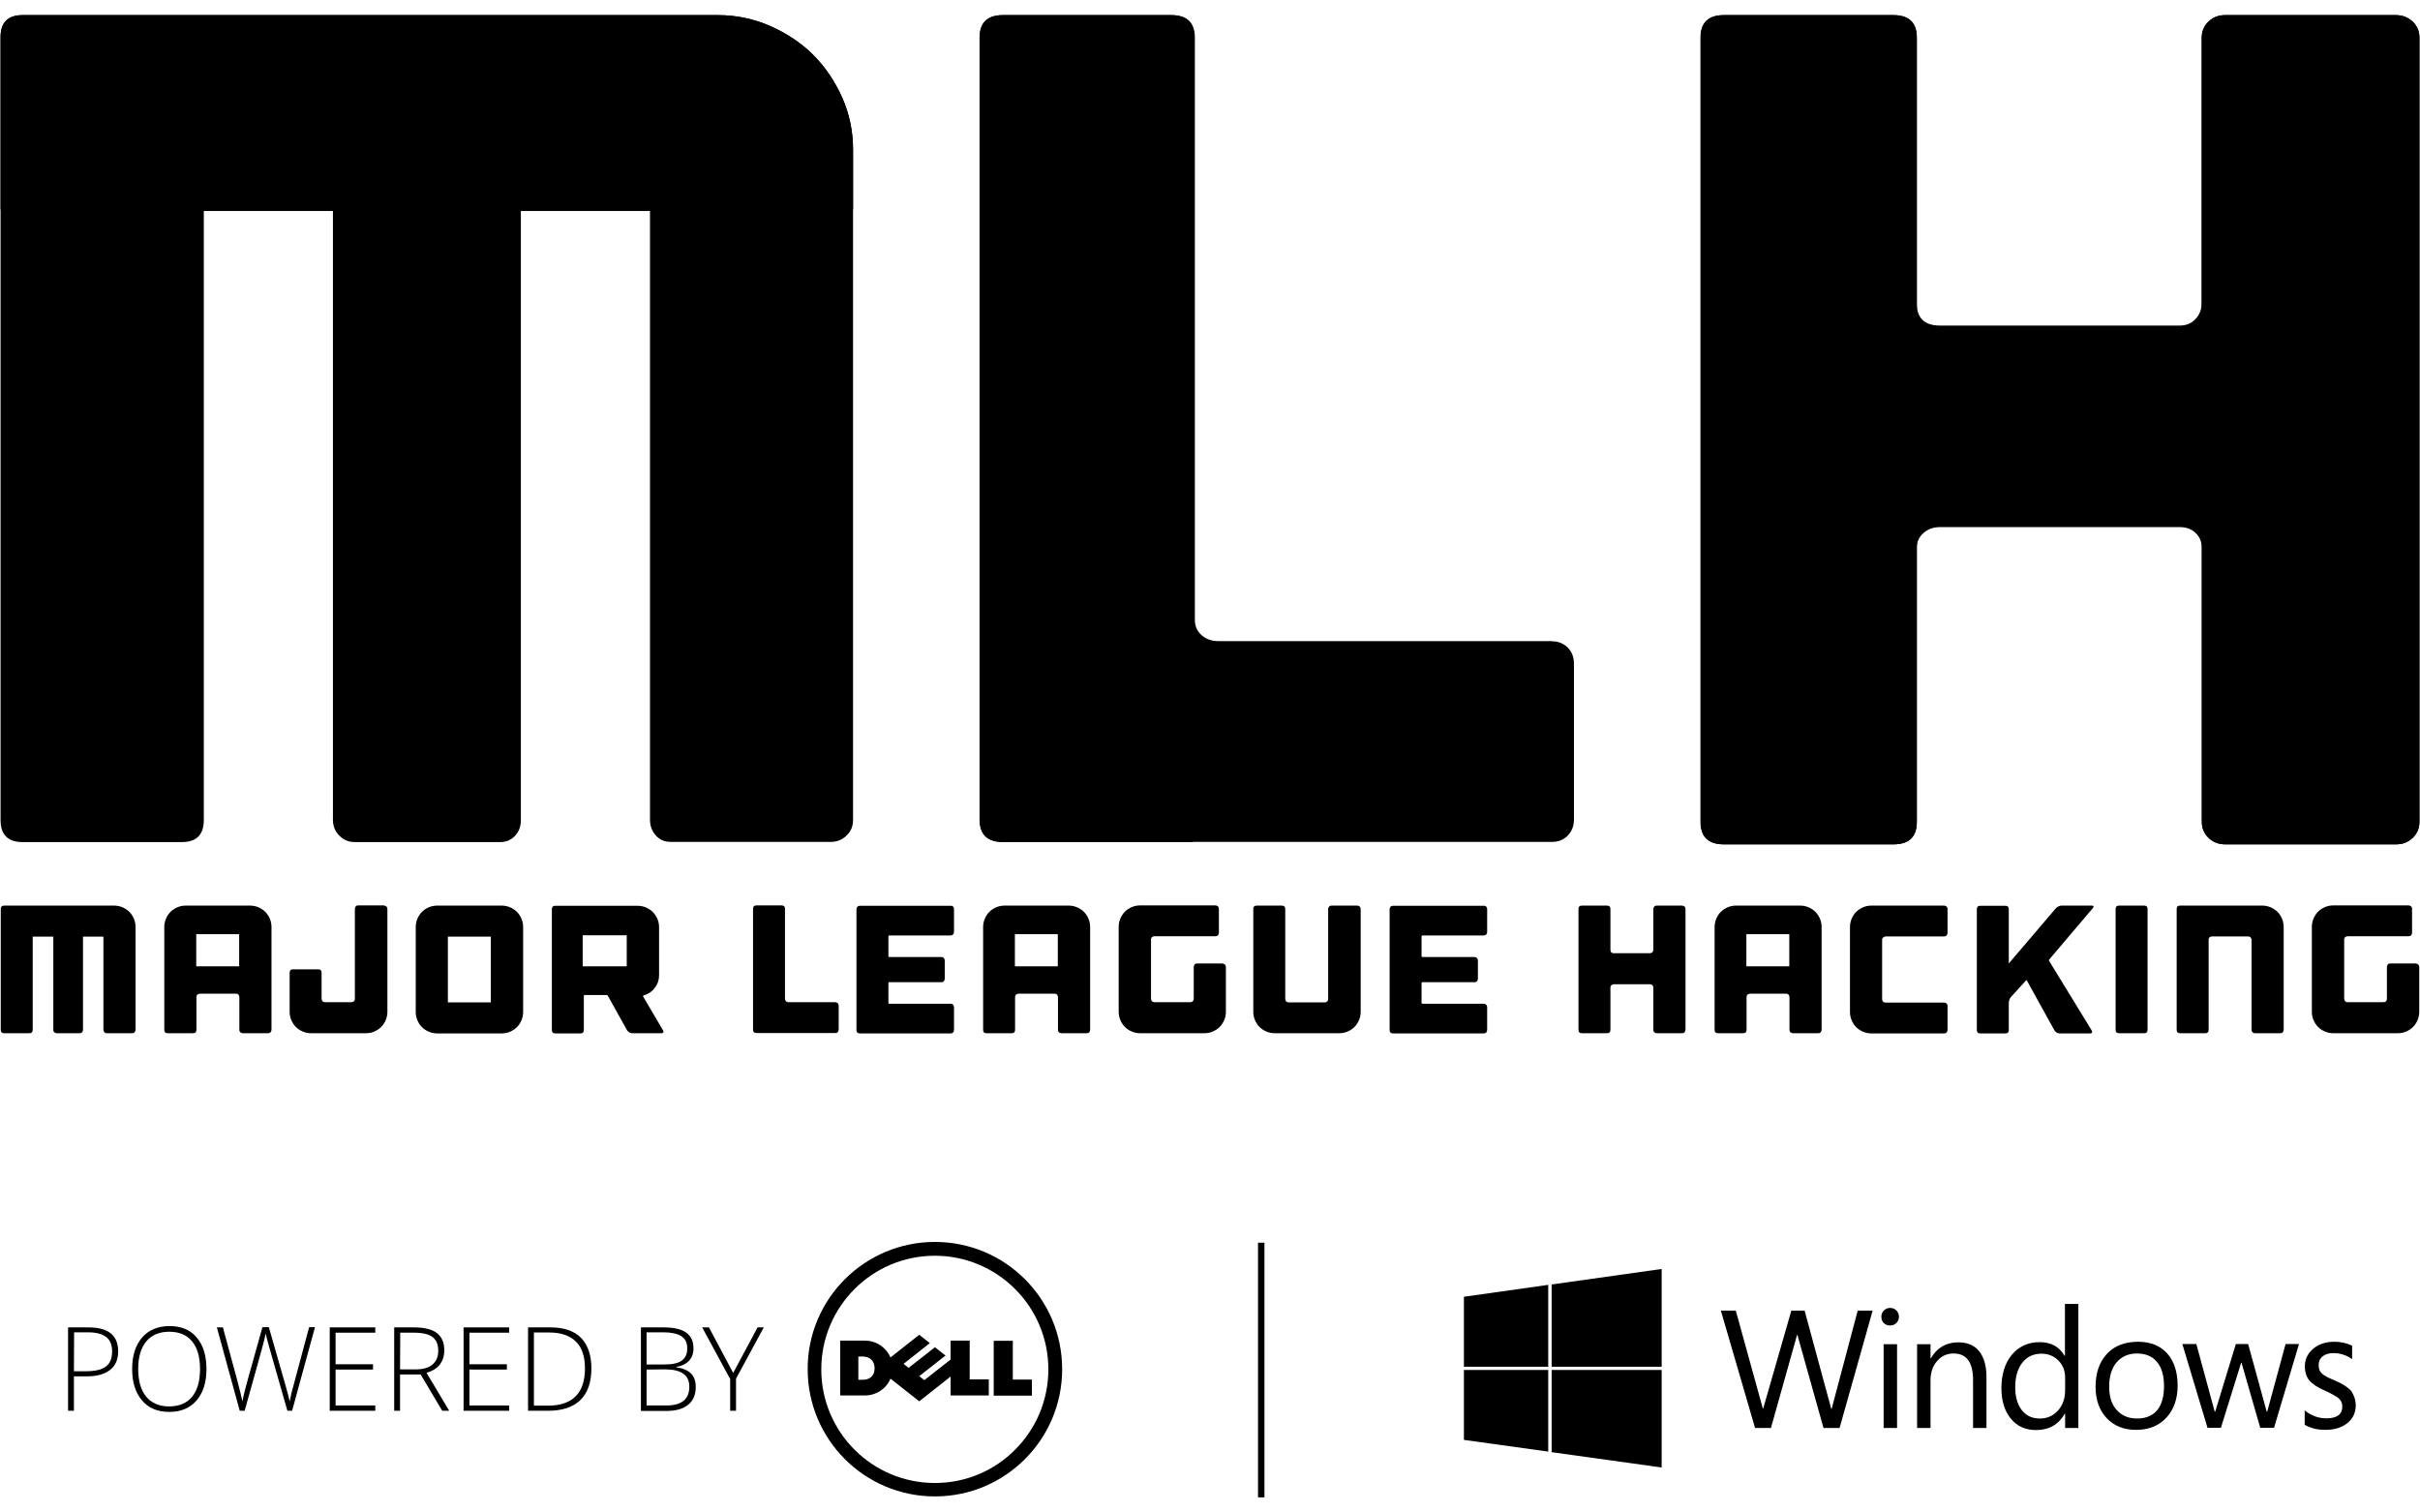 <?xml version="1.0" encoding="utf-8"?>
<!-- Generator: Adobe Illustrator 21.0.0, SVG Export Plug-In . SVG Version: 6.00 Build 0)  -->
<svg version="1.1" id="Layer_1" xmlns="http://www.w3.org/2000/svg" xmlns:xlink="http://www.w3.org/1999/xlink" x="0px" y="0px"
	 viewBox="0 0 1280 800" style="enable-background:new 0 0 1280 800;" xml:space="preserve">
<g>
	<g>
		<path d="M494.5,664.2c-16.6,0-31.6,6.7-42.5,17.6c-10.9,10.9-17.6,25.9-17.6,42.5s6.7,31.6,17.6,42.5s25.9,17.6,42.5,17.6
			s31.6-6.7,42.4-17.6c10.9-10.9,17.6-25.9,17.6-42.5s-6.7-31.6-17.6-42.5C526,670.9,511,664.2,494.5,664.2 M541.8,676.9
			L541.8,676.9 M494.5,656.9c37.2,0,67.3,30.1,67.3,67.3s-30.1,67.3-67.3,67.3s-67.3-30.1-67.3-67.3
			C427.1,687.1,457.3,656.9,494.5,656.9 M447.1,676.9L447.1,676.9"/>
		<path d="M462.6,723.7c0-3.9-2.6-6.2-6.3-6.2H454v12.3h2.2C459.7,729.9,462.6,728,462.6,723.7 M502.8,728.1l-16.6,13.1l-15.2-12
			c-2.2,5.3-7.5,8.9-13.6,8.9h-13v-29h13c6.8,0,11.7,4.3,13.6,8.9l15.2-12l5.6,4.4l-13.9,11l2.7,2.1l13.9-10.9l5.6,4.4l-13.9,10.9
			l2.7,2.1l13.9-10.9v-10h10.1v20.5H523v8.5h-20.2V728.1z M535.7,729.7h10.1v8.5h-20.2v-29h10.1L535.7,729.7L535.7,729.7z"/>
		<rect x="665.4" y="657.3" width="3.4" height="134.7"/>
	</g>
	<g>
		<g>
			<polygon points="820.7,722.9 878.9,722.9 878.9,671.2 820.7,679.4 			"/>
			<polygon points="818.9,722.9 818.9,679.6 774.3,685.9 774.3,722.9 			"/>
			<polygon points="818.9,724.6 774.3,724.6 774.3,761.6 818.9,767.8 			"/>
			<polygon points="820.7,724.6 820.7,768.1 878.9,776.2 878.9,724.6 			"/>
		</g>
		<g>
			<path d="M1004.4,696.5c0,1.3-0.5,2.4-1.4,3.3c-0.9,0.9-2,1.3-3.3,1.3s-2.4-0.4-3.3-1.3c-0.9-0.8-1.3-2-1.3-3.4
				c0-1.2,0.4-2.3,1.3-3.2c0.9-0.9,2-1.4,3.3-1.4s2.4,0.4,3.3,1.3C1004,694.1,1004.4,695.2,1004.4,696.5z"/>
		</g>
		<g>
			<path d="M990.5,693.2L973,755.3h-8.5l-13.8-49.2h-0.2l-13.8,49.2h-8.4l-18.1-62.1h7.9l14.3,51.8h0.2l14.9-51.8h7l14.1,52h0.2
				l13.8-52H990.5z"/>
			<path d="M1003.4,755.3h-7.1V711h7.1V755.3z"/>
			<path d="M1050.7,755.3h-7.1V730c0-9.4-3.4-14.1-10.3-14.1c-3.5,0-6.4,1.3-8.7,4c-2.3,2.6-3.5,6-3.5,10.1v25.3h-7.1V711h7.1v7.4
				h0.2c3.3-5.6,8.1-8.4,14.5-8.4c4.9,0,8.6,1.6,11.1,4.8s3.8,7.7,3.8,13.5L1050.7,755.3L1050.7,755.3z"/>
			<path d="M1099.4,755.3h-7.1v-7.5h-0.2c-3.3,5.7-8.3,8.6-15.2,8.6c-5.6,0-10-2-13.3-6s-5-9.4-5-16.1c0-7.3,1.8-13.2,5.5-17.7
				c3.7-4.4,8.6-6.7,14.7-6.7c6,0,10.4,2.4,13.2,7.2h0.2v-27.4h7.1v65.6H1099.4z M1092.3,735.2v-6.5c0-3.7-1.2-6.7-3.6-9.1
				c-2.4-2.4-5.4-3.6-8.9-3.6c-4.3,0-7.6,1.6-10.1,4.7c-2.5,3.2-3.8,7.5-3.8,13.1c0,5.1,1.2,9.1,3.5,12.1c2.4,3,5.5,4.4,9.5,4.4
				c3.9,0,7.1-1.4,9.6-4.2C1091.1,743.2,1092.3,739.6,1092.3,735.2z"/>
			<path d="M1151.8,732.9c0,7-2,12.7-6,17s-9.3,6.4-16,6.4c-6.5,0-11.7-2.1-15.6-6.3s-5.8-9.7-5.8-16.5c0-7.3,2-13.1,6-17.4
				c4-4.3,9.5-6.4,16.5-6.4c6.6,0,11.7,2.1,15.4,6.2C1150,720.1,1151.8,725.8,1151.8,732.9z M1144.6,733.2c0-5.6-1.2-9.8-3.7-12.8
				s-6-4.5-10.5-4.5s-8.1,1.5-10.8,4.6c-2.6,3-4,7.3-4,12.9c0,5.3,1.3,9.5,4,12.4c2.7,3,6.2,4.5,10.8,4.5c4.6,0,8.1-1.5,10.6-4.4
				C1143.4,742.9,1144.6,738.7,1144.6,733.2z"/>
			<path d="M1216,710.9l-13.2,44.3h-7.3l-9.9-34.4h-0.2l-10.7,34.4h-7.1l-13.3-44.3h7.4l9.7,35.7h0.3l10.9-35.7h6.5l9.8,35.7h0.3
				l9.7-35.7H1216z"/>
			<path d="M1246,743.4c0,3.8-1.5,7-4.4,9.3c-2.9,2.4-6.9,3.6-11.7,3.6c-4.2,0-7.8-0.9-10.9-2.7V746c3.5,2.8,7.3,4.2,11.5,4.2
				c5.6,0,8.4-2.1,8.4-6.2c0-1.7-0.5-3-1.6-4.1s-3.6-2.5-7.5-4.3c-3.9-1.7-6.7-3.5-8.3-5.4c-1.6-1.9-2.4-4.5-2.4-7.6
				c0-3.7,1.5-6.7,4.4-9.2s6.7-3.7,11.2-3.7c3.5,0,6.6,0.7,9.4,2.1v7.1c-2.9-2.1-6.2-3.2-10-3.2c-2.3,0-4.2,0.6-5.6,1.7
				c-1.4,1.2-2.1,2.6-2.1,4.5c0,2,0.5,3.5,1.6,4.5c1.1,1.1,3.3,2.3,6.8,3.7c4.2,1.8,7.1,3.7,8.8,5.6
				C1245.1,738,1246,740.4,1246,743.4z"/>
		</g>
	</g>
	<g>
		<path d="M62.5,714.8c0,4.3-1.4,7.5-4.3,9.8c-2.9,2.3-7,3.4-12.3,3.4h-6.8v18.2H36v-44.1h10.8C57.3,702.1,62.5,706.3,62.5,714.8
			 M39.1,725.3h6.1c5,0,8.6-0.8,10.8-2.5c2.2-1.6,3.3-4.3,3.3-8c0-3.4-1-5.9-3.1-7.6c-2.1-1.6-5.3-2.5-9.7-2.5h-7.3L39.1,725.3
			L39.1,725.3z"/>
		<path d="M109.2,724.1c0,7-1.7,12.5-5.2,16.6s-8.3,6.1-14.5,6.1c-6.1,0-11-2-14.4-6.1c-3.5-4.1-5.2-9.6-5.2-16.7
			c0-7,1.8-12.5,5.3-16.6c3.5-4,8.4-6,14.5-6c6.2,0,11,2,14.4,6.1C107.5,711.5,109.2,717.1,109.2,724.1 M73.1,724.1
			c0,6.3,1.4,11.2,4.2,14.6c2.8,3.4,6.9,5.2,12.1,5.2c5.3,0,9.4-1.7,12.2-5.1c2.8-3.4,4.2-8.3,4.2-14.7s-1.4-11.2-4.2-14.6
			c-2.8-3.4-6.8-5.1-12.1-5.1c-5.2,0-9.3,1.7-12.1,5.1C74.5,712.9,73.1,717.8,73.1,724.1"/>
		<path d="M154.5,746.2H152l-9.7-34c-0.8-2.8-1.4-5.1-1.8-6.9c-0.3,1.7-0.8,3.8-1.4,6c-0.6,2.3-3.8,13.9-9.7,34.9h-2.6l-12.1-44.1
			h3.2l7.7,28.4c0.3,1.1,0.6,2.2,0.8,3.2c0.3,1,0.5,1.9,0.7,2.7c0.2,0.9,0.4,1.7,0.6,2.5s0.3,1.6,0.5,2.4c0.5-2.7,1.5-6.9,3.1-12.5
			l7.5-26.8h3.4l8.8,30.7c1,3.5,1.8,6.4,2.2,8.6c0.3-1.4,0.6-3,1-4.6s3.5-13.2,9.3-34.7h3.1L154.5,746.2z"/>
		<polygon points="198.5,746.2 174.4,746.2 174.4,702.1 198.5,702.1 198.5,704.9 177.5,704.9 177.5,721.6 197.3,721.6 197.3,724.4 
			177.5,724.4 177.5,743.4 198.5,743.4 		"/>
		<path d="M211.6,727v19.2h-3.1v-44.1H219c5.5,0,9.5,1,12.1,3s3.9,5.1,3.9,9.1c0,3-0.8,5.4-2.3,7.5c-1.6,2-3.9,3.5-7.1,4.4l12,20.1
			h-3.7L222.5,727H211.6z M211.6,724.3h8.4c3.7,0,6.6-0.8,8.7-2.5c2-1.7,3.1-4.1,3.1-7.3c0-3.4-1-5.8-3-7.3s-5.3-2.3-9.8-2.3h-7.3
			L211.6,724.3L211.6,724.3z"/>
		<polygon points="269.3,746.2 245.2,746.2 245.2,702.1 269.3,702.1 269.3,704.9 248.3,704.9 248.3,721.6 268.1,721.6 268.1,724.4 
			248.3,724.4 248.3,743.4 269.3,743.4 		"/>
		<path d="M312.8,723.7c0,7.4-1.9,13-5.8,16.8s-9.6,5.7-17.1,5.7h-10.6v-44.1h11.9c7,0,12.4,1.8,16.1,5.5
			C310.9,711.3,312.8,716.7,312.8,723.7 M309.4,723.8c0-6.3-1.6-11.1-4.8-14.2c-3.2-3.2-7.9-4.8-14.1-4.8h-8.1v38.7h7.3
			C302.8,743.5,309.4,736.9,309.4,723.8"/>
		<path d="M338.9,702.1H351c5.4,0,9.4,0.9,12,2.8c2.6,1.9,3.8,4.6,3.8,8.4c0,2.6-0.8,4.7-2.3,6.4c-1.6,1.7-3.8,2.8-6.8,3.3v0.2
			c3.5,0.5,6.1,1.6,7.8,3.3c1.7,1.7,2.5,4.1,2.5,7.1c0,4.1-1.3,7.2-4,9.4s-6.5,3.3-11.5,3.3H339v-44.2H338.9z M342,721.7h9.7
			c4.1,0,7.1-0.7,9-2.1c1.9-1.4,2.8-3.5,2.8-6.5c0-2.9-1.1-5.1-3.2-6.4c-2.1-1.3-5.3-2-9.5-2H342V721.7z M342,724.4v19h10.4
			c8.2,0,12.2-3.3,12.2-10c0-6.1-4.3-9.1-12.9-9.1L342,724.4L342,724.4z"/>
		<polygon points="387.8,726.2 400.7,702.1 404,702.1 389.3,729.2 389.3,746.2 386.2,746.2 386.2,729.4 371.4,702.1 375,702.1 		"/>
	</g>
	<g>
		<path d="M64.8,479.9c1.4,0.6,2.6,1.4,3.6,2.4s1.8,2.2,2.4,3.6s0.9,2.8,0.9,4.4v54.4c0,0.5-0.2,0.9-0.5,1.3
			c-0.4,0.4-0.8,0.5-1.3,0.5H56.4c-0.5,0-0.9-0.2-1.2-0.5c-0.3-0.4-0.5-0.8-0.5-1.3v-49.3H43.9v49.3c0,0.5-0.2,0.9-0.5,1.3
			c-0.3,0.4-0.7,0.5-1.3,0.5H30c-0.5,0-0.9-0.2-1.3-0.5c-0.4-0.4-0.5-0.8-0.5-1.3v-49.3H17.3v49.3c0,1.2-0.6,1.8-1.8,1.8H2.2
			c-1.2,0-1.8-0.6-1.8-1.8v-63.9c0-1.2,0.6-1.8,1.8-1.8h58.2C61.9,479,63.4,479.3,64.8,479.9"/>
		<path d="M132.3,479c1.5,0,3,0.3,4.4,0.9s2.6,1.4,3.6,2.4s1.8,2.2,2.4,3.6c0.6,1.4,0.9,2.8,0.9,4.4v54.4c0,0.5-0.2,1-0.5,1.3
			c-0.4,0.4-0.8,0.5-1.3,0.5h-13.4c-0.5,0-0.9-0.2-1.3-0.5c-0.4-0.4-0.5-0.8-0.5-1.3v-17.3c0-0.5-0.2-0.9-0.5-1.3
			c-0.3-0.4-0.7-0.5-1.3-0.5h-19.1c-0.5,0-0.9,0.2-1.3,0.5c-0.4,0.4-0.5,0.8-0.5,1.3v17.3c0,1.2-0.6,1.8-1.8,1.8H88.7
			c-1.2,0-1.8-0.6-1.8-1.8v-54.4c0-1.5,0.3-3,0.9-4.4s1.4-2.6,2.4-3.6s2.2-1.8,3.6-2.4s2.8-0.9,4.4-0.9L132.3,479L132.3,479z
			 M126.5,494.1h-22.7v17h22.7V494.1z"/>
		<path d="M204.4,479.5c0.4,0.4,0.5,0.8,0.5,1.3v54.4c0,1.5-0.3,3-0.9,4.4c-0.6,1.4-1.4,2.6-2.4,3.6s-2.2,1.8-3.6,2.4
			c-1.4,0.6-2.8,0.9-4.4,0.9h-29.1c-1.5,0-3-0.3-4.4-0.9c-1.4-0.6-2.6-1.4-3.6-2.4s-1.8-2.2-2.4-3.6c-0.6-1.4-0.9-2.8-0.9-4.4v-20.7
			c0-1.2,0.6-1.8,1.8-1.8h13.3c1.2,0,1.8,0.6,1.8,1.8v13.8c0,0.5,0.2,0.9,0.5,1.3c0.4,0.3,0.8,0.5,1.3,0.5h14c0.5,0,1-0.2,1.3-0.5
			c0.4-0.3,0.5-0.7,0.5-1.3v-47.6c0-0.5,0.2-1,0.5-1.3c0.3-0.4,0.7-0.5,1.3-0.5H203C203.6,479,204,479.2,204.4,479.5"/>
		<path d="M265.4,479c1.5,0,3,0.3,4.4,0.9s2.6,1.4,3.6,2.4s1.8,2.2,2.4,3.6s0.9,2.8,0.9,4.4v45c0,1.5-0.3,3-0.9,4.4
			s-1.4,2.6-2.4,3.6s-2.2,1.8-3.6,2.4c-1.4,0.6-2.8,0.9-4.4,0.9h-34.2c-1.5,0-3-0.3-4.4-0.9c-1.4-0.6-2.6-1.4-3.6-2.4
			s-1.8-2.2-2.4-3.6c-0.6-1.4-0.9-2.8-0.9-4.4v-45c0-1.5,0.3-3,0.9-4.4c0.6-1.4,1.4-2.6,2.4-3.6s2.2-1.8,3.6-2.4
			c1.4-0.6,2.9-0.9,4.4-0.9H265.4z M259.6,495.4h-22.7v34.8h22.7V495.4z"/>
		<path d="M350.7,545c0.3,0.5,0.3,0.8,0.1,1.1c-0.2,0.3-0.5,0.4-1.1,0.4h-15.3c-0.5,0-1-0.1-1.5-0.4c-0.5-0.3-0.9-0.7-1.2-1.1
			l-10.2-18.3c-0.1-0.3-0.4-0.4-0.7-0.4h-11.5c-0.3,0-0.5,0.2-0.5,0.5v18c0,1.2-0.6,1.8-1.8,1.8h-13.3c-1.2,0-1.8-0.6-1.8-1.8v-63.9
			c0-1.2,0.6-1.8,1.8-1.8h43.6c1.5,0,3,0.3,4.4,0.9s2.6,1.4,3.6,2.4s1.8,2.2,2.4,3.6s0.9,2.8,0.9,4.4v25.4c0,2.4-0.7,4.7-2.2,6.6
			c-1.4,2-3.3,3.3-5.6,4l-0.3,0.1c-0.4,0.1-0.5,0.3-0.3,0.6l0.1,0.2L350.7,545z M331.5,494.7h-23.3v16.4h23.3V494.7z"/>
		<path d="M441.8,530.1c0.5,0,0.9,0.2,1.3,0.5c0.3,0.4,0.5,0.8,0.5,1.3v12.7c0,0.5-0.2,0.9-0.5,1.3c-0.3,0.4-0.7,0.5-1.3,0.5h-41.7
			c-1.2,0-1.8-0.6-1.8-1.8v-63.9c0-1.2,0.6-1.8,1.8-1.8h13.3c1.2,0,1.8,0.6,1.8,1.8v47.6c0,0.5,0.2,0.9,0.5,1.3
			c0.4,0.3,0.8,0.5,1.3,0.5H441.8z"/>
		<path d="M504.1,479.5c0.3,0.4,0.5,0.8,0.5,1.3v5.5v2.9v3.8c0,0.5-0.2,0.9-0.5,1.3c-0.4,0.3-0.8,0.5-1.3,0.5h-6.9h-20.1h-5.4
			c-0.3,0-0.5,0.2-0.5,0.5v10.5c0,0.3,0.2,0.4,0.5,0.4H498c0.5,0,0.9,0.2,1.2,0.5c0.3,0.4,0.5,0.8,0.5,1.3v9.7
			c0,0.5-0.2,0.9-0.5,1.3c-0.3,0.4-0.7,0.5-1.2,0.5h-27.6c-0.3,0-0.5,0.2-0.5,0.5v4.7v0.1v5.6c0,0.3,0.2,0.5,0.5,0.5h4.1h21.8h6.5
			c0.5,0,0.9,0.2,1.3,0.5c0.3,0.4,0.5,0.8,0.5,1.3v3.9v5v3.2c0,0.5-0.2,0.9-0.5,1.3c-0.4,0.4-0.8,0.5-1.3,0.5h-5.5h-36.7h-5.8
			c-1.2,0-1.8-0.6-1.8-1.8v-3.3v-56v-4.6c0-0.5,0.2-1,0.5-1.3c0.4-0.4,0.8-0.5,1.3-0.5h7h37.8h3.1
			C503.3,479,503.7,479.2,504.1,479.5"/>
		<path d="M565.3,479c1.5,0,3,0.3,4.4,0.9s2.6,1.4,3.6,2.4s1.8,2.2,2.4,3.6c0.6,1.4,0.9,2.8,0.9,4.4v54.4c0,0.5-0.2,1-0.5,1.3
			c-0.4,0.4-0.8,0.5-1.3,0.5h-13.4c-0.5,0-1-0.2-1.3-0.5c-0.4-0.4-0.5-0.8-0.5-1.3v-17.3c0-0.5-0.2-0.9-0.5-1.3
			c-0.3-0.4-0.7-0.5-1.3-0.5h-19.1c-0.5,0-0.9,0.2-1.3,0.5c-0.4,0.4-0.5,0.8-0.5,1.3v17.3c0,1.2-0.6,1.8-1.8,1.8h-13.3
			c-1.2,0-1.8-0.6-1.8-1.8v-54.4c0-1.5,0.3-3,0.9-4.4c0.6-1.4,1.4-2.6,2.4-3.6s2.2-1.8,3.6-2.4c1.4-0.6,2.9-0.9,4.4-0.9L565.3,479
			L565.3,479z M559.5,494.1h-22.7v17h22.7V494.1z"/>
		<path d="M647.9,510.2c0.4,0.4,0.5,0.8,0.5,1.3v23.7c0,1.5-0.3,3-0.9,4.4c-0.6,1.4-1.4,2.6-2.4,3.6s-2.2,1.8-3.6,2.4
			c-1.4,0.6-2.8,0.9-4.4,0.9H603c-1.5,0-3-0.3-4.4-0.9c-1.4-0.6-2.6-1.4-3.6-2.4s-1.8-2.2-2.4-3.6c-0.6-1.4-0.9-2.8-0.9-4.4v-45
			c0-1.5,0.3-3,0.9-4.4c0.6-1.4,1.4-2.6,2.4-3.6s2.2-1.8,3.6-2.4c1.4-0.6,2.9-0.9,4.4-0.9h39.9c0.5,0,1,0.2,1.3,0.5
			c0.4,0.4,0.5,0.8,0.5,1.3v12.7c0,0.5-0.2,0.9-0.5,1.3c-0.4,0.4-0.8,0.5-1.3,0.5h-32.3c-0.5,0-0.9,0.2-1.3,0.5
			c-0.4,0.3-0.5,0.7-0.5,1.3v31.3c0,0.5,0.2,0.9,0.5,1.3c0.4,0.3,0.8,0.5,1.3,0.5h19.1c0.5,0,0.9-0.2,1.2-0.5s0.5-0.7,0.5-1.3v-16.9
			c0-0.5,0.2-0.9,0.5-1.3c0.4-0.4,0.8-0.5,1.3-0.5h13.4C647.1,509.7,647.6,509.9,647.9,510.2"/>
		<path d="M719.2,479.5c0.3,0.4,0.5,0.8,0.5,1.3v54.4c0,1.5-0.3,3-0.9,4.4c-0.6,1.4-1.4,2.6-2.4,3.6s-2.2,1.8-3.6,2.4
			c-1.4,0.6-2.9,0.9-4.4,0.9h-34.2c-1.5,0-3-0.3-4.4-0.9c-1.4-0.6-2.6-1.4-3.6-2.4s-1.8-2.2-2.4-3.6c-0.6-1.4-0.9-2.8-0.9-4.4v-54.4
			c0-1.2,0.6-1.8,1.8-1.8H678c1.2,0,1.8,0.6,1.8,1.8v47.6c0,0.5,0.2,0.9,0.5,1.3c0.4,0.3,0.8,0.5,1.3,0.5h19.1
			c0.5,0,0.9-0.2,1.3-0.5c0.3-0.3,0.5-0.7,0.5-1.3v-47.6c0-0.5,0.2-1,0.5-1.3c0.4-0.4,0.8-0.5,1.3-0.5h13.4
			C718.4,479,718.8,479.2,719.2,479.5"/>
		<path d="M786.1,479.5c0.3,0.4,0.5,0.8,0.5,1.3v5.5v2.9v3.8c0,0.5-0.2,0.9-0.5,1.3c-0.4,0.3-0.8,0.5-1.3,0.5h-6.9h-20.1h-5.4
			c-0.3,0-0.5,0.2-0.5,0.5v10.5c0,0.3,0.2,0.4,0.5,0.4H780c0.5,0,0.9,0.2,1.2,0.5c0.3,0.4,0.5,0.8,0.5,1.3v9.7
			c0,0.5-0.2,0.9-0.5,1.3c-0.3,0.4-0.7,0.5-1.2,0.5h-27.6c-0.3,0-0.5,0.2-0.5,0.5v4.7v0.1v5.6c0,0.3,0.2,0.5,0.5,0.5h4.1h21.8h6.5
			c0.5,0,0.9,0.2,1.3,0.5c0.3,0.4,0.5,0.8,0.5,1.3v3.9v5v3.2c0,0.5-0.2,0.9-0.5,1.3c-0.4,0.4-0.8,0.5-1.3,0.5h-5.5h-36.7h-5.8
			c-1.2,0-1.8-0.6-1.8-1.8v-3.3v-56v-4.6c0-0.5,0.2-1,0.5-1.3c0.4-0.4,0.8-0.5,1.3-0.5h7h37.8h3.1
			C785.3,479,785.7,479.2,786.1,479.5"/>
		<path d="M889.7,479c0.5,0,0.9,0.2,1.3,0.5c0.4,0.4,0.5,0.8,0.5,1.3v63.9c0,0.5-0.2,0.9-0.5,1.3c-0.4,0.4-0.8,0.5-1.3,0.5h-13.4
			c-0.5,0-0.9-0.2-1.3-0.5c-0.4-0.4-0.5-0.8-0.5-1.3v-22.3c0-0.5-0.2-0.9-0.5-1.3c-0.3-0.3-0.7-0.5-1.3-0.5h-19.1
			c-0.5,0-0.9,0.2-1.3,0.5c-0.4,0.3-0.5,0.7-0.5,1.3v22.3c0,1.2-0.6,1.8-1.8,1.8h-13.3c-1.2,0-1.8-0.6-1.8-1.8v-63.9
			c0-1.2,0.6-1.8,1.8-1.8H850c1.2,0,1.8,0.6,1.8,1.8v21.6c0,1.2,0.6,1.8,1.8,1.8h19.1c0.5,0,0.9-0.2,1.3-0.5
			c0.3-0.4,0.5-0.8,0.5-1.3v-21.6c0-0.5,0.2-0.9,0.5-1.3c0.4-0.4,0.8-0.5,1.3-0.5L889.7,479L889.7,479z"/>
		<path d="M952.2,479c1.5,0,3,0.3,4.4,0.9s2.6,1.4,3.6,2.4s1.8,2.2,2.4,3.6c0.6,1.4,0.9,2.8,0.9,4.4v54.4c0,0.5-0.2,1-0.5,1.3
			c-0.4,0.4-0.8,0.5-1.3,0.5h-13.4c-0.5,0-0.9-0.2-1.3-0.5c-0.4-0.4-0.5-0.8-0.5-1.3v-17.3c0-0.5-0.2-0.9-0.5-1.3
			c-0.3-0.4-0.7-0.5-1.3-0.5h-19.1c-0.5,0-1,0.2-1.3,0.5c-0.4,0.4-0.5,0.8-0.5,1.3v17.3c0,1.2-0.6,1.8-1.8,1.8h-13.3
			c-1.2,0-1.8-0.6-1.8-1.8v-54.4c0-1.5,0.3-3,0.9-4.4c0.6-1.4,1.4-2.6,2.4-3.6s2.2-1.8,3.6-2.4c1.4-0.6,2.8-0.9,4.4-0.9L952.2,479
			L952.2,479z M946.4,494.1h-22.7v17h22.7V494.1z"/>
		<path d="M996,495.9c-0.4,0.3-0.5,0.7-0.5,1.3v31.3c0,0.5,0.2,0.9,0.5,1.3c0.4,0.3,0.8,0.5,1.3,0.5h31c0.5,0,1,0.2,1.3,0.5
			c0.4,0.4,0.5,0.8,0.5,1.3v12.7c0,0.5-0.2,1-0.5,1.3c-0.4,0.4-0.8,0.5-1.3,0.5h-20.2h-16.6h-1.7c-1.5,0-3-0.3-4.4-0.9
			c-1.4-0.6-2.6-1.4-3.6-2.4s-1.8-2.2-2.4-3.6c-0.6-1.4-0.9-2.9-0.9-4.4v-1.7v-7V504v-6.3v-7.4c0-1.5,0.3-3,0.9-4.4
			c0.6-1.4,1.4-2.6,2.4-3.6s2.2-1.8,3.6-2.4c1.4-0.6,2.8-0.9,4.4-0.9h1.7h36.8c0.5,0,1,0.2,1.3,0.5c0.4,0.4,0.5,0.8,0.5,1.3v12.7
			c0,0.5-0.2,0.9-0.5,1.3c-0.4,0.4-0.8,0.5-1.3,0.5h-31C996.8,495.4,996.4,495.6,996,495.9"/>
		<path d="M1083.9,507.5c-0.2,0.2-0.2,0.4-0.1,0.7l22.6,36.9c0.2,0.5,0.3,0.8,0.1,1.1c-0.2,0.3-0.5,0.4-1.1,0.4h-16
			c-0.5,0-1-0.1-1.5-0.4c-0.5-0.3-0.9-0.7-1.2-1.1l-14.6-26.4c-0.2-0.3-0.4-0.4-0.5-0.1l-8,8.8c-0.3,0.3-0.6,0.8-0.8,1.4
			c-0.2,0.6-0.3,1.2-0.3,1.7v14.3c0,1.2-0.6,1.8-1.8,1.8h-13.3c-1.2,0-1.8-0.6-1.8-1.8v-63.9c0-1.2,0.6-1.8,1.8-1.8h13.3
			c1.2,0,1.8,0.6,1.8,1.8v28.7l24.9-29.2c0.3-0.4,0.8-0.7,1.4-1s1.1-0.4,1.6-0.4h16c0.5,0,0.8,0.1,0.9,0.4s0,0.6-0.4,1L1083.9,507.5
			z"/>
		<path d="M1135.9,544.7c0,1.2-0.6,1.8-1.8,1.8h-13.3c-1.2,0-1.8-0.6-1.8-1.8v-63.9c0-1.2,0.6-1.8,1.8-1.8h13.3
			c1.2,0,1.8,0.6,1.8,1.8V544.7z"/>
		<path d="M1201,479.9c1.4,0.6,2.6,1.4,3.6,2.4s1.8,2.2,2.4,3.6s0.9,2.8,0.9,4.4v54.4c0,0.5-0.2,0.9-0.5,1.3
			c-0.4,0.4-0.8,0.5-1.3,0.5h-13.4c-0.5,0-0.9-0.2-1.3-0.5c-0.3-0.4-0.5-0.8-0.5-1.3v-47.6c0-0.5-0.2-0.9-0.5-1.3
			c-0.4-0.3-0.8-0.5-1.3-0.5H1170c-0.5,0-1,0.2-1.3,0.5c-0.4,0.3-0.5,0.7-0.5,1.3v47.6c0,1.2-0.6,1.8-1.8,1.8h-13.3
			c-1.2,0-1.8-0.6-1.8-1.8v-63.9c0-1.2,0.6-1.8,1.8-1.8h43.6C1198.1,479,1199.6,479.3,1201,479.9"/>
		<path d="M1279.1,510.2c0.4,0.4,0.5,0.8,0.5,1.3v23.7c0,1.5-0.3,3-0.9,4.4s-1.4,2.6-2.4,3.6s-2.2,1.8-3.6,2.4
			c-1.4,0.6-2.8,0.9-4.4,0.9h-34.2c-1.5,0-3-0.3-4.4-0.9c-1.4-0.6-2.6-1.4-3.6-2.4s-1.8-2.2-2.4-3.6c-0.6-1.4-0.9-2.8-0.9-4.4v-45
			c0-1.5,0.3-3,0.9-4.4s1.4-2.6,2.4-3.6s2.2-1.8,3.6-2.4s2.9-0.9,4.4-0.9h39.9c0.5,0,0.9,0.2,1.3,0.5c0.4,0.4,0.5,0.8,0.5,1.3v12.7
			c0,0.5-0.2,0.9-0.5,1.3c-0.4,0.4-0.8,0.5-1.3,0.5h-32.3c-0.5,0-0.9,0.2-1.3,0.5s-0.5,0.7-0.5,1.3v31.3c0,0.5,0.2,0.9,0.5,1.3
			c0.4,0.3,0.8,0.5,1.3,0.5h19.1c0.5,0,0.9-0.2,1.2-0.5c0.3-0.3,0.5-0.7,0.5-1.3v-16.9c0-0.5,0.2-0.9,0.5-1.3
			c0.4-0.4,0.8-0.5,1.3-0.5h13.4C1278.4,509.7,1278.8,509.9,1279.1,510.2"/>
	</g>
	<g>
		<g>
			<path d="M407.5,13.8c8.7,3.9,16.3,8.9,22.6,15.2c6.3,6.3,11.4,13.8,15.3,22.5s5.8,18,5.8,27.7v354.5c0,3.3-1.1,6-3.4,8.2
				c-2.2,2.2-5,3.4-8.2,3.4h-84.8c-3.3,0-5.9-1.1-7.9-3.4c-2-2.2-3.1-5-3.1-8.2V111.5h-68.3v322.3c0,3.3-1,6-3,8.2s-4.7,3.4-7.9,3.4
				h-76.9c-3.3,0-6-1.1-8.2-3.4c-2.2-2.2-3.4-5-3.4-8.2V111.5h-68.3v322.3c0,7.7-3.9,11.6-11.6,11.6H11.9c-7.7,0-11.6-3.9-11.6-11.6
				V19.6C0.3,11.9,4.2,8,11.9,8h367.9C389.6,8,398.8,10,407.5,13.8"/>
			<path d="M407.5,13.8c8.7,3.9,16.3,8.9,22.6,15.2c6.3,6.3,11.4,13.8,15.3,22.5s5.8,18,5.8,27.7v31.6l-107.4,0.7h-68.3H176h-68.3
				L0.3,110.8V19.6C0.3,11.9,4.2,8,11.9,8h367.9C389.6,8,398.8,10,407.5,13.8"/>
			<path d="M820.9,339.2c3.4,0,6.2,1.2,8.4,3.4c2.2,2.3,3.2,5.1,3.2,8.4v82.5c0,3.3-1.1,6.2-3.2,8.4c-2.2,2.3-5,3.4-8.4,3.4H530.5
				c-8.2,0-12.3-4-12.3-11.9V19.9c0-7.9,4.1-11.9,12.3-11.9h89.2c8.2,0,12.3,4,12.3,11.9v308c0,3.3,1.2,6,3.6,8.1
				c2.4,2.1,5.3,3.1,8.7,3.1h176.6V339.2z"/>
			<path d="M631,445.4H530.4c-8.2,0-12.3-4-12.3-11.9V19.9c0-7.9,4.1-11.9,12.3-11.9h89c8.2,0,12.3,4,12.3,11.9v308
				C631.7,331.3,631,445.4,631,445.4"/>
			<path d="M1267.3,8c3.5,0,6.4,1.2,8.8,3.4c2.4,2.3,3.6,5.1,3.6,8.5v414.8c0,3.3-1.2,6.2-3.6,8.5s-5.3,3.4-8.8,3.4H1177
				c-3.5,0-6.4-1.1-8.8-3.4s-3.6-5.1-3.6-8.5V290c0-3.3-1.1-6.1-3.3-8.1c-2.2-2.1-5-3.1-8.4-3.1h-126.7c-3.5,0-6.4,1-8.8,3.1
				c-2.4,2.1-3.6,4.8-3.6,8.1v144.7c0,7.9-4.1,11.9-12.4,11.9h-89.7c-8.2,0-12.3-4-12.3-11.9V19.9c0-7.9,4.1-11.9,12.3-11.9h89.7
				c8.2,0,12.4,4,12.4,11.9v140.4c0,7.9,4.1,11.9,12.3,11.9h126.7c3.5,0,6.3-1.1,8.4-3.4c2.2-2.3,3.3-5.1,3.3-8.5V19.9
				c0-3.3,1.2-6.2,3.6-8.5s5.3-3.4,8.8-3.4C1176.9,8,1267.3,8,1267.3,8z"/>
			<path d="M1013.9,290v144.7c0,7.9-4.1,11.9-12.3,11.9h-89.7c-8.2,0-12.3-4-12.3-11.9V19.9c0-7.9,4.1-11.9,12.3-11.9h89.7
				c8.2,0,12.3,4,12.3,11.9v140.4V290z"/>
			<path d="M1267.3,8c3.5,0,6.4,1.2,8.8,3.4c2.4,2.3,3.6,5.1,3.6,8.5v414.8c0,3.3-1.2,6.2-3.6,8.5s-5.3,3.4-8.8,3.4H1177
				c-3.5,0-6.4-1.1-8.8-3.4s-3.6-5.1-3.6-8.5V290V160.3V19.9c0-3.3,1.2-6.2,3.6-8.5s5.3-3.4,8.8-3.4C1177,8,1267.3,8,1267.3,8z"/>
		</g>
	</g>
</g>
</svg>
